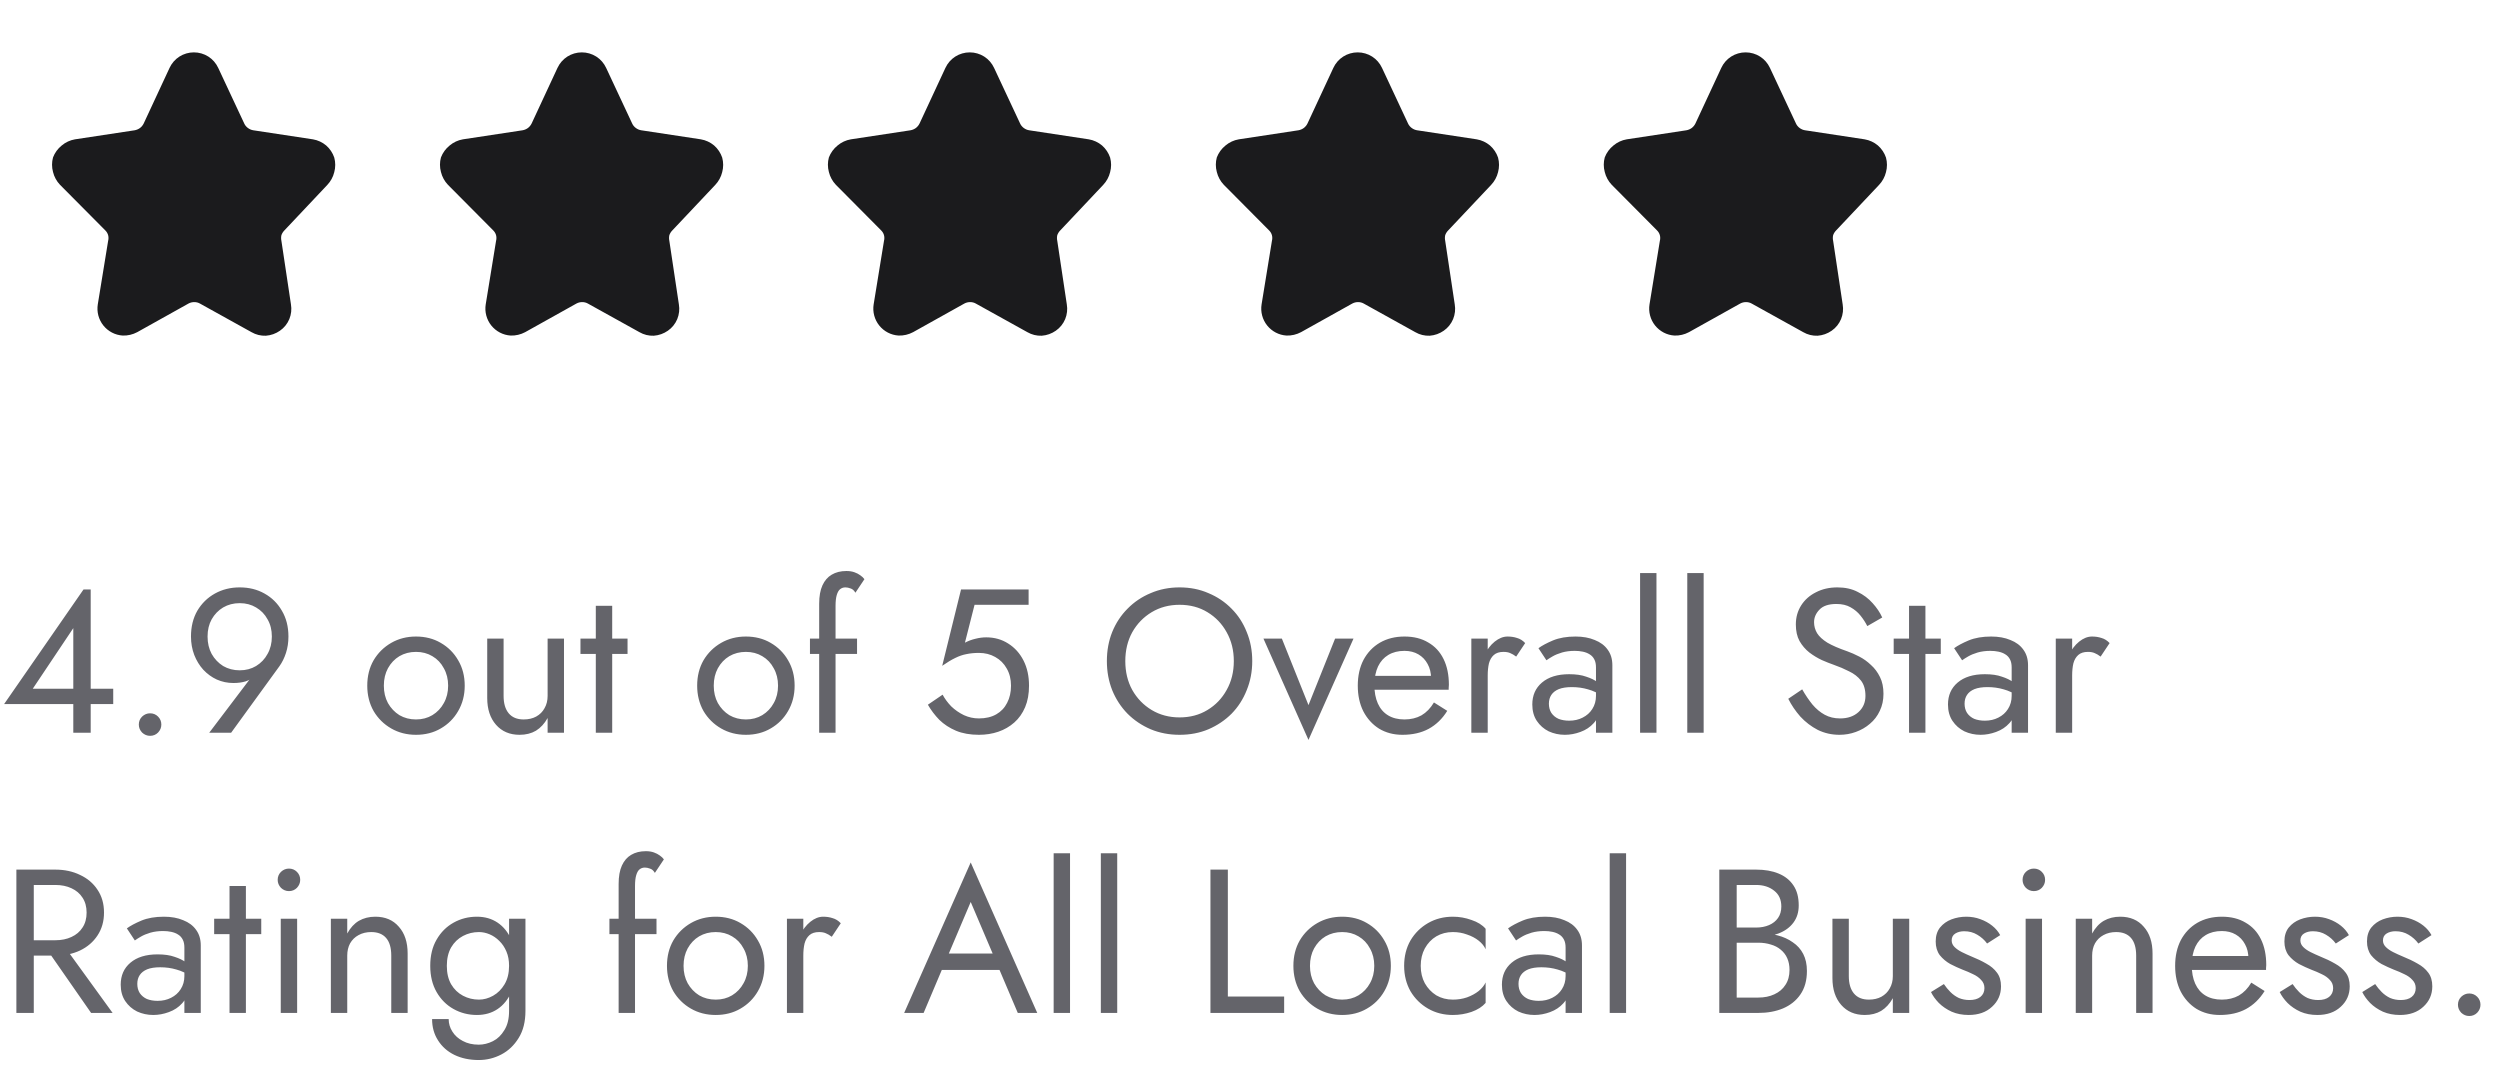 <svg width="232" height="100" viewBox="0 0 232 100" fill="none" xmlns="http://www.w3.org/2000/svg">
<g clip-path="url(#clip0_1_42)">
<path d="M26.385 21.39C26.264 21.514 26.172 21.662 26.115 21.825C26.077 21.998 26.077 22.177 26.115 22.35L27 28.245C27.079 28.705 27.027 29.178 26.85 29.61C26.67 30.046 26.368 30.422 25.98 30.69C25.595 30.96 25.144 31.121 24.675 31.155C24.208 31.174 23.745 31.06 23.34 30.825L18.555 28.17C18.395 28.08 18.214 28.033 18.03 28.035C17.841 28.033 17.656 28.08 17.49 28.17L12.735 30.825C12.321 31.047 11.855 31.156 11.385 31.14C11.037 31.117 10.698 31.022 10.389 30.861C10.08 30.699 9.808 30.475 9.591 30.203C9.373 29.93 9.215 29.615 9.126 29.278C9.037 28.941 9.02 28.589 9.075 28.245L10.035 22.35C10.08 22.178 10.08 21.997 10.035 21.825C9.989 21.66 9.901 21.511 9.78 21.39L5.565 17.145C5.25 16.813 5.028 16.404 4.92 15.96C4.8 15.518 4.8 15.052 4.92 14.61C5.086 14.174 5.366 13.791 5.73 13.5C6.082 13.204 6.506 13.007 6.96 12.93L12.495 12.09C12.674 12.058 12.843 11.986 12.99 11.88C13.136 11.769 13.254 11.625 13.335 11.46L15.735 6.3C15.934 5.87 16.251 5.506 16.65 5.25C17.051 4.995 17.517 4.86 17.992 4.86C18.468 4.86 18.934 4.995 19.335 5.25C19.734 5.506 20.051 5.87 20.25 6.3L22.665 11.46C22.741 11.628 22.86 11.773 23.01 11.88C23.156 11.989 23.325 12.061 23.505 12.09L29.04 12.93C29.494 13.007 29.918 13.204 30.27 13.5C30.614 13.803 30.873 14.191 31.02 14.625C31.14 15.067 31.14 15.533 31.02 15.975C30.912 16.419 30.69 16.828 30.375 17.16L26.385 21.39Z" fill="#1B1B1D"/>
</g>
<g clip-path="url(#clip1_1_42)">
<path d="M62.385 21.39C62.264 21.514 62.172 21.662 62.115 21.825C62.077 21.998 62.077 22.177 62.115 22.35L63 28.245C63.079 28.705 63.027 29.178 62.85 29.61C62.67 30.046 62.368 30.422 61.98 30.69C61.595 30.96 61.144 31.121 60.675 31.155C60.208 31.174 59.745 31.06 59.34 30.825L54.555 28.17C54.395 28.08 54.214 28.033 54.03 28.035C53.841 28.033 53.656 28.08 53.49 28.17L48.735 30.825C48.321 31.047 47.855 31.156 47.385 31.14C47.037 31.117 46.698 31.022 46.389 30.861C46.08 30.699 45.808 30.475 45.59 30.203C45.373 29.93 45.215 29.615 45.126 29.278C45.037 28.941 45.02 28.589 45.075 28.245L46.035 22.35C46.08 22.178 46.08 21.997 46.035 21.825C45.989 21.66 45.901 21.511 45.78 21.39L41.565 17.145C41.25 16.813 41.028 16.404 40.92 15.96C40.8 15.518 40.8 15.052 40.92 14.61C41.086 14.174 41.366 13.791 41.73 13.5C42.082 13.204 42.507 13.007 42.96 12.93L48.495 12.09C48.674 12.058 48.843 11.986 48.99 11.88C49.136 11.769 49.254 11.625 49.335 11.46L51.735 6.3C51.934 5.87 52.251 5.506 52.65 5.25C53.051 4.995 53.517 4.86 53.992 4.86C54.468 4.86 54.934 4.995 55.335 5.25C55.734 5.506 56.051 5.87 56.25 6.3L58.665 11.46C58.741 11.628 58.86 11.773 59.01 11.88C59.156 11.989 59.325 12.061 59.505 12.09L65.04 12.93C65.493 13.007 65.918 13.204 66.27 13.5C66.615 13.803 66.873 14.191 67.02 14.625C67.14 15.067 67.14 15.533 67.02 15.975C66.912 16.419 66.69 16.828 66.375 17.16L62.385 21.39Z" fill="#1B1B1D"/>
</g>
<g clip-path="url(#clip2_1_42)">
<path d="M98.385 21.39C98.264 21.514 98.172 21.662 98.115 21.825C98.077 21.998 98.077 22.177 98.115 22.35L99 28.245C99.079 28.705 99.027 29.178 98.85 29.61C98.67 30.046 98.368 30.422 97.98 30.69C97.595 30.96 97.144 31.121 96.675 31.155C96.208 31.174 95.745 31.06 95.34 30.825L90.555 28.17C90.395 28.08 90.214 28.033 90.03 28.035C89.841 28.033 89.656 28.08 89.49 28.17L84.735 30.825C84.321 31.047 83.855 31.156 83.385 31.14C83.037 31.117 82.698 31.022 82.389 30.861C82.08 30.699 81.808 30.475 81.591 30.203C81.373 29.93 81.215 29.615 81.126 29.278C81.037 28.941 81.02 28.589 81.075 28.245L82.035 22.35C82.08 22.178 82.08 21.997 82.035 21.825C81.989 21.66 81.901 21.511 81.78 21.39L77.565 17.145C77.25 16.813 77.028 16.404 76.92 15.96C76.8 15.518 76.8 15.052 76.92 14.61C77.086 14.174 77.366 13.791 77.73 13.5C78.082 13.204 78.507 13.007 78.96 12.93L84.495 12.09C84.674 12.058 84.843 11.986 84.99 11.88C85.136 11.769 85.254 11.625 85.335 11.46L87.735 6.3C87.934 5.87 88.251 5.506 88.65 5.25C89.051 4.995 89.517 4.86 89.993 4.86C90.468 4.86 90.934 4.995 91.335 5.25C91.734 5.506 92.051 5.87 92.25 6.3L94.665 11.46C94.741 11.628 94.86 11.773 95.01 11.88C95.156 11.989 95.325 12.061 95.505 12.09L101.04 12.93C101.493 13.007 101.918 13.204 102.27 13.5C102.614 13.803 102.873 14.191 103.02 14.625C103.14 15.067 103.14 15.533 103.02 15.975C102.912 16.419 102.69 16.828 102.375 17.16L98.385 21.39Z" fill="#1B1B1D"/>
</g>
<g clip-path="url(#clip3_1_42)">
<path d="M134.385 21.39C134.264 21.514 134.172 21.662 134.115 21.825C134.077 21.998 134.077 22.177 134.115 22.35L135 28.245C135.079 28.705 135.027 29.178 134.85 29.61C134.67 30.046 134.368 30.422 133.98 30.69C133.595 30.96 133.144 31.121 132.675 31.155C132.208 31.174 131.745 31.06 131.34 30.825L126.555 28.17C126.395 28.08 126.214 28.033 126.03 28.035C125.841 28.033 125.656 28.08 125.49 28.17L120.735 30.825C120.321 31.047 119.855 31.156 119.385 31.14C119.037 31.117 118.698 31.022 118.389 30.861C118.08 30.699 117.808 30.475 117.591 30.203C117.373 29.93 117.215 29.615 117.126 29.278C117.037 28.941 117.02 28.589 117.075 28.245L118.035 22.35C118.08 22.178 118.08 21.997 118.035 21.825C117.989 21.66 117.901 21.511 117.78 21.39L113.565 17.145C113.25 16.813 113.028 16.404 112.92 15.96C112.8 15.518 112.8 15.052 112.92 14.61C113.086 14.174 113.366 13.791 113.73 13.5C114.082 13.204 114.507 13.007 114.96 12.93L120.495 12.09C120.674 12.058 120.843 11.986 120.99 11.88C121.136 11.769 121.254 11.625 121.335 11.46L123.735 6.3C123.934 5.87 124.251 5.506 124.65 5.25C125.051 4.995 125.517 4.86 125.992 4.86C126.468 4.86 126.934 4.995 127.335 5.25C127.734 5.506 128.051 5.87 128.25 6.3L130.665 11.46C130.741 11.628 130.86 11.773 131.01 11.88C131.156 11.989 131.325 12.061 131.505 12.09L137.04 12.93C137.493 13.007 137.918 13.204 138.27 13.5C138.614 13.803 138.873 14.191 139.02 14.625C139.14 15.067 139.14 15.533 139.02 15.975C138.912 16.419 138.69 16.828 138.375 17.16L134.385 21.39Z" fill="#1B1B1D"/>
</g>
<g clip-path="url(#clip4_1_42)">
<path d="M170.385 21.39C170.264 21.514 170.172 21.662 170.115 21.825C170.077 21.998 170.077 22.177 170.115 22.35L171 28.245C171.079 28.705 171.027 29.178 170.85 29.61C170.67 30.046 170.368 30.422 169.98 30.69C169.595 30.96 169.144 31.121 168.675 31.155C168.208 31.174 167.745 31.06 167.34 30.825L162.555 28.17C162.395 28.08 162.214 28.033 162.03 28.035C161.841 28.033 161.656 28.08 161.49 28.17L156.735 30.825C156.321 31.047 155.855 31.156 155.385 31.14C155.037 31.117 154.698 31.022 154.389 30.861C154.08 30.699 153.808 30.475 153.591 30.203C153.373 29.93 153.215 29.615 153.126 29.278C153.037 28.941 153.02 28.589 153.075 28.245L154.035 22.35C154.08 22.178 154.08 21.997 154.035 21.825C153.989 21.66 153.901 21.511 153.78 21.39L149.565 17.145C149.25 16.813 149.028 16.404 148.92 15.96C148.8 15.518 148.8 15.052 148.92 14.61C149.086 14.174 149.366 13.791 149.73 13.5C150.082 13.204 150.507 13.007 150.96 12.93L156.495 12.09C156.674 12.058 156.843 11.986 156.99 11.88C157.136 11.769 157.254 11.625 157.335 11.46L159.735 6.3C159.934 5.87 160.251 5.506 160.65 5.25C161.051 4.995 161.517 4.86 161.992 4.86C162.468 4.86 162.934 4.995 163.335 5.25C163.734 5.506 164.051 5.87 164.25 6.3L166.665 11.46C166.741 11.628 166.86 11.773 167.01 11.88C167.156 11.989 167.325 12.061 167.505 12.09L173.04 12.93C173.493 13.007 173.918 13.204 174.27 13.5C174.614 13.803 174.873 14.191 175.02 14.625C175.14 15.067 175.14 15.533 175.02 15.975C174.912 16.419 174.69 16.828 174.375 17.16L170.385 21.39Z" fill="#1B1B1D"/>
</g>
<path d="M0.38 65.34H10.507V63.915H7.79H7.467H3.04L6.802 58.291V64.447V64.656V68H8.417V54.7H7.752L0.38 65.34ZM12.882 67.24C12.882 67.519 12.983 67.766 13.186 67.981C13.402 68.184 13.649 68.285 13.927 68.285C14.219 68.285 14.466 68.184 14.668 67.981C14.871 67.766 14.972 67.519 14.972 67.24C14.972 66.949 14.871 66.702 14.668 66.499C14.466 66.296 14.219 66.195 13.927 66.195C13.649 66.195 13.402 66.296 13.186 66.499C12.983 66.702 12.882 66.949 12.882 67.24ZM25.228 59.07C25.228 59.678 25.095 60.216 24.829 60.685C24.576 61.154 24.221 61.527 23.765 61.806C23.322 62.072 22.815 62.205 22.245 62.205C21.675 62.205 21.162 62.072 20.706 61.806C20.263 61.527 19.908 61.154 19.642 60.685C19.389 60.216 19.262 59.678 19.262 59.07C19.262 58.462 19.389 57.93 19.642 57.474C19.908 57.005 20.263 56.638 20.706 56.372C21.162 56.106 21.675 55.973 22.245 55.973C22.815 55.973 23.322 56.106 23.765 56.372C24.221 56.638 24.576 57.005 24.829 57.474C25.095 57.93 25.228 58.462 25.228 59.07ZM21.447 68L25.931 61.825C26.185 61.47 26.387 61.059 26.539 60.59C26.691 60.121 26.767 59.615 26.767 59.07C26.767 58.158 26.565 57.36 26.159 56.676C25.767 55.992 25.228 55.46 24.544 55.08C23.873 54.7 23.107 54.51 22.245 54.51C21.397 54.51 20.63 54.7 19.946 55.08C19.262 55.46 18.718 55.992 18.312 56.676C17.92 57.36 17.723 58.158 17.723 59.07C17.723 59.678 17.825 60.248 18.027 60.78C18.23 61.299 18.509 61.755 18.863 62.148C19.231 62.541 19.649 62.845 20.117 63.06C20.599 63.275 21.112 63.383 21.656 63.383C22.087 63.383 22.467 63.332 22.796 63.231C23.138 63.13 23.436 62.921 23.689 62.604L23.575 62.509L19.414 68H21.447ZM34.082 63.63C34.082 64.504 34.278 65.289 34.671 65.986C35.076 66.67 35.621 67.208 36.305 67.601C36.989 67.994 37.755 68.19 38.604 68.19C39.465 68.19 40.232 67.994 40.903 67.601C41.587 67.208 42.125 66.67 42.518 65.986C42.923 65.289 43.126 64.504 43.126 63.63C43.126 62.743 42.923 61.958 42.518 61.274C42.125 60.59 41.587 60.052 40.903 59.659C40.232 59.266 39.465 59.07 38.604 59.07C37.755 59.07 36.989 59.266 36.305 59.659C35.621 60.052 35.076 60.59 34.671 61.274C34.278 61.958 34.082 62.743 34.082 63.63ZM35.621 63.63C35.621 63.022 35.748 62.484 36.001 62.015C36.267 61.534 36.622 61.16 37.065 60.894C37.521 60.628 38.034 60.495 38.604 60.495C39.174 60.495 39.681 60.628 40.124 60.894C40.58 61.16 40.935 61.534 41.188 62.015C41.454 62.484 41.587 63.022 41.587 63.63C41.587 64.238 41.454 64.776 41.188 65.245C40.935 65.714 40.58 66.087 40.124 66.366C39.681 66.632 39.174 66.765 38.604 66.765C38.034 66.765 37.521 66.632 37.065 66.366C36.622 66.087 36.267 65.714 36.001 65.245C35.748 64.776 35.621 64.238 35.621 63.63ZM46.734 64.58V59.26H45.214V64.77C45.214 65.809 45.486 66.638 46.031 67.259C46.576 67.88 47.304 68.19 48.216 68.19C48.799 68.19 49.305 68.063 49.736 67.81C50.167 67.544 50.528 67.151 50.819 66.632V68H52.339V59.26H50.819V64.58C50.819 65.011 50.724 65.391 50.534 65.72C50.357 66.049 50.097 66.309 49.755 66.499C49.426 66.676 49.039 66.765 48.596 66.765C47.988 66.765 47.526 66.575 47.209 66.195C46.892 65.815 46.734 65.277 46.734 64.58ZM53.867 59.26V60.685H58.236V59.26H53.867ZM55.291 56.22V68H56.812V56.22H55.291ZM64.697 63.63C64.697 64.504 64.894 65.289 65.286 65.986C65.692 66.67 66.236 67.208 66.92 67.601C67.604 67.994 68.371 68.19 69.219 68.19C70.081 68.19 70.847 67.994 71.518 67.601C72.202 67.208 72.74 66.67 73.133 65.986C73.538 65.289 73.741 64.504 73.741 63.63C73.741 62.743 73.538 61.958 73.133 61.274C72.74 60.59 72.202 60.052 71.518 59.659C70.847 59.266 70.081 59.07 69.219 59.07C68.371 59.07 67.604 59.266 66.92 59.659C66.236 60.052 65.692 60.59 65.286 61.274C64.894 61.958 64.697 62.743 64.697 63.63ZM66.236 63.63C66.236 63.022 66.363 62.484 66.616 62.015C66.882 61.534 67.237 61.16 67.68 60.894C68.136 60.628 68.649 60.495 69.219 60.495C69.789 60.495 70.296 60.628 70.739 60.894C71.195 61.16 71.55 61.534 71.803 62.015C72.069 62.484 72.202 63.022 72.202 63.63C72.202 64.238 72.069 64.776 71.803 65.245C71.55 65.714 71.195 66.087 70.739 66.366C70.296 66.632 69.789 66.765 69.219 66.765C68.649 66.765 68.136 66.632 67.68 66.366C67.237 66.087 66.882 65.714 66.616 65.245C66.363 64.776 66.236 64.238 66.236 63.63ZM75.164 59.26V60.685H79.534V59.26H75.164ZM79.382 55.004L80.218 53.75C80.13 53.623 80.003 53.503 79.838 53.389C79.686 53.275 79.503 53.18 79.287 53.104C79.072 53.028 78.825 52.99 78.546 52.99C78.014 52.99 77.558 53.104 77.178 53.332C76.811 53.547 76.526 53.877 76.323 54.32C76.121 54.763 76.019 55.333 76.019 56.03V68H77.539V56.22C77.539 55.802 77.577 55.466 77.653 55.213C77.729 54.96 77.831 54.782 77.957 54.681C78.097 54.567 78.261 54.51 78.451 54.51C78.603 54.51 78.762 54.542 78.926 54.605C79.104 54.656 79.256 54.789 79.382 55.004ZM95.493 63.63C95.493 62.743 95.322 61.964 94.98 61.293C94.638 60.622 94.163 60.096 93.555 59.716C92.96 59.336 92.282 59.146 91.522 59.146C91.193 59.146 90.857 59.19 90.515 59.279C90.186 59.355 89.863 59.475 89.546 59.64L90.439 56.125H95.455V54.7H89.185L87.437 61.787C87.893 61.47 88.292 61.23 88.634 61.065C88.989 60.888 89.337 60.767 89.679 60.704C90.034 60.628 90.42 60.59 90.838 60.59C91.408 60.59 91.915 60.717 92.358 60.97C92.814 61.223 93.169 61.578 93.422 62.034C93.688 62.49 93.821 63.022 93.821 63.63C93.821 64.238 93.701 64.77 93.46 65.226C93.232 65.682 92.896 66.037 92.453 66.29C92.01 66.543 91.471 66.67 90.838 66.67C90.357 66.67 89.894 66.569 89.451 66.366C89.008 66.151 88.615 65.878 88.273 65.549C87.944 65.207 87.678 64.846 87.475 64.466L86.107 65.397C86.398 65.904 86.753 66.372 87.171 66.803C87.602 67.221 88.115 67.557 88.71 67.81C89.318 68.063 90.027 68.19 90.838 68.19C91.484 68.19 92.086 68.095 92.643 67.905C93.2 67.715 93.694 67.43 94.125 67.05C94.556 66.67 94.891 66.195 95.132 65.625C95.373 65.055 95.493 64.39 95.493 63.63ZM104.428 61.35C104.428 60.349 104.643 59.456 105.074 58.671C105.517 57.886 106.119 57.265 106.879 56.809C107.639 56.353 108.5 56.125 109.463 56.125C110.438 56.125 111.3 56.353 112.047 56.809C112.807 57.265 113.402 57.886 113.833 58.671C114.276 59.456 114.498 60.349 114.498 61.35C114.498 62.351 114.276 63.244 113.833 64.029C113.402 64.814 112.807 65.435 112.047 65.891C111.3 66.347 110.438 66.575 109.463 66.575C108.5 66.575 107.639 66.347 106.879 65.891C106.119 65.435 105.517 64.814 105.074 64.029C104.643 63.244 104.428 62.351 104.428 61.35ZM102.718 61.35C102.718 62.313 102.883 63.212 103.212 64.048C103.554 64.884 104.029 65.612 104.637 66.233C105.245 66.841 105.961 67.322 106.784 67.677C107.607 68.019 108.5 68.19 109.463 68.19C110.438 68.19 111.331 68.019 112.142 67.677C112.965 67.322 113.681 66.841 114.289 66.233C114.897 65.612 115.366 64.884 115.695 64.048C116.037 63.212 116.208 62.313 116.208 61.35C116.208 60.375 116.037 59.475 115.695 58.652C115.366 57.816 114.897 57.094 114.289 56.486C113.681 55.865 112.965 55.384 112.142 55.042C111.331 54.687 110.438 54.51 109.463 54.51C108.5 54.51 107.607 54.687 106.784 55.042C105.961 55.384 105.245 55.865 104.637 56.486C104.029 57.094 103.554 57.816 103.212 58.652C102.883 59.475 102.718 60.375 102.718 61.35ZM117.247 59.26L121.427 68.665L125.607 59.26H123.897L121.427 65.435L118.957 59.26H117.247ZM130.144 68.19C131.081 68.19 131.892 68.006 132.576 67.639C133.273 67.259 133.849 66.702 134.305 65.967L133.07 65.188C132.753 65.72 132.367 66.119 131.911 66.385C131.455 66.638 130.929 66.765 130.334 66.765C129.739 66.765 129.232 66.638 128.814 66.385C128.396 66.132 128.079 65.764 127.864 65.283C127.649 64.802 127.541 64.219 127.541 63.535C127.554 62.864 127.668 62.3 127.883 61.844C128.111 61.375 128.428 61.021 128.833 60.78C129.251 60.527 129.751 60.4 130.334 60.4C130.828 60.4 131.259 60.508 131.626 60.723C131.993 60.938 132.278 61.236 132.481 61.616C132.696 61.996 132.804 62.446 132.804 62.965C132.804 63.054 132.785 63.168 132.747 63.307C132.709 63.434 132.671 63.529 132.633 63.592L133.241 62.718H126.971V64.01H134.438C134.438 63.985 134.438 63.928 134.438 63.839C134.451 63.738 134.457 63.643 134.457 63.554C134.457 62.629 134.292 61.831 133.963 61.16C133.634 60.489 133.159 59.976 132.538 59.621C131.93 59.254 131.195 59.07 130.334 59.07C129.473 59.07 128.713 59.26 128.054 59.64C127.408 60.02 126.901 60.552 126.534 61.236C126.179 61.92 126.002 62.718 126.002 63.63C126.002 64.529 126.173 65.321 126.515 66.005C126.87 66.689 127.357 67.227 127.978 67.62C128.611 68 129.333 68.19 130.144 68.19ZM138.06 59.26H136.54V68H138.06V59.26ZM140.701 60.932L141.537 59.678C141.309 59.437 141.056 59.279 140.777 59.203C140.511 59.114 140.22 59.07 139.903 59.07C139.498 59.07 139.099 59.228 138.706 59.545C138.314 59.862 137.991 60.292 137.737 60.837C137.497 61.369 137.376 61.983 137.376 62.68H138.06C138.06 62.262 138.098 61.888 138.174 61.559C138.263 61.23 138.415 60.97 138.63 60.78C138.846 60.59 139.143 60.495 139.523 60.495C139.777 60.495 139.986 60.533 140.15 60.609C140.315 60.672 140.499 60.78 140.701 60.932ZM143.737 65.302C143.737 64.985 143.813 64.713 143.965 64.485C144.117 64.257 144.345 64.08 144.649 63.953C144.966 63.826 145.371 63.763 145.865 63.763C146.397 63.763 146.897 63.833 147.366 63.972C147.835 64.099 148.291 64.314 148.734 64.618V63.725C148.645 63.611 148.474 63.465 148.221 63.288C147.968 63.098 147.626 62.933 147.195 62.794C146.777 62.642 146.251 62.566 145.618 62.566C144.541 62.566 143.699 62.826 143.091 63.345C142.496 63.852 142.198 64.529 142.198 65.378C142.198 65.973 142.337 66.48 142.616 66.898C142.895 67.316 143.262 67.639 143.718 67.867C144.187 68.082 144.687 68.19 145.219 68.19C145.7 68.19 146.182 68.101 146.663 67.924C147.157 67.747 147.569 67.474 147.898 67.107C148.24 66.74 148.411 66.277 148.411 65.72L148.107 64.58C148.107 65.036 147.993 65.441 147.765 65.796C147.55 66.138 147.252 66.404 146.872 66.594C146.505 66.784 146.087 66.879 145.618 66.879C145.251 66.879 144.921 66.822 144.63 66.708C144.351 66.581 144.13 66.398 143.965 66.157C143.813 65.916 143.737 65.631 143.737 65.302ZM143.509 61.274C143.648 61.173 143.838 61.052 144.079 60.913C144.32 60.774 144.611 60.653 144.953 60.552C145.308 60.451 145.7 60.4 146.131 60.4C146.397 60.4 146.65 60.425 146.891 60.476C147.132 60.527 147.341 60.609 147.518 60.723C147.708 60.837 147.854 60.995 147.955 61.198C148.056 61.388 148.107 61.635 148.107 61.939V68H149.627V61.73C149.627 61.16 149.481 60.679 149.19 60.286C148.911 59.893 148.512 59.596 147.993 59.393C147.486 59.178 146.891 59.07 146.207 59.07C145.396 59.07 144.7 59.19 144.117 59.431C143.547 59.672 143.097 59.912 142.768 60.153L143.509 61.274ZM152.2 53.18V68H153.72V53.18H152.2ZM156.579 53.18V68H158.099V53.18H156.579ZM167.243 63.972L165.951 64.846C166.243 65.429 166.616 65.98 167.072 66.499C167.541 67.006 168.079 67.417 168.687 67.734C169.308 68.038 169.979 68.19 170.701 68.19C171.233 68.19 171.74 68.101 172.221 67.924C172.715 67.747 173.152 67.493 173.532 67.164C173.925 66.835 174.229 66.436 174.444 65.967C174.672 65.498 174.786 64.973 174.786 64.39C174.786 63.782 174.679 63.263 174.463 62.832C174.248 62.389 173.969 62.015 173.627 61.711C173.298 61.394 172.937 61.135 172.544 60.932C172.152 60.729 171.778 60.565 171.423 60.438C170.651 60.172 170.036 59.906 169.58 59.64C169.137 59.361 168.82 59.07 168.63 58.766C168.44 58.449 168.345 58.107 168.345 57.74C168.345 57.309 168.51 56.923 168.839 56.581C169.169 56.226 169.694 56.049 170.416 56.049C170.936 56.049 171.373 56.15 171.727 56.353C172.095 56.556 172.405 56.815 172.658 57.132C172.912 57.449 173.121 57.772 173.285 58.101L174.672 57.303C174.457 56.834 174.159 56.391 173.779 55.973C173.399 55.542 172.937 55.194 172.392 54.928C171.86 54.649 171.233 54.51 170.511 54.51C169.764 54.51 169.099 54.662 168.516 54.966C167.934 55.257 167.478 55.663 167.148 56.182C166.819 56.701 166.654 57.29 166.654 57.949C166.654 58.557 166.768 59.07 166.996 59.488C167.237 59.906 167.541 60.261 167.908 60.552C168.276 60.831 168.662 61.065 169.067 61.255C169.473 61.432 169.84 61.578 170.169 61.692C170.676 61.869 171.151 62.072 171.594 62.3C172.05 62.515 172.418 62.8 172.696 63.155C172.975 63.51 173.114 63.985 173.114 64.58C173.114 65.188 172.899 65.688 172.468 66.081C172.038 66.474 171.468 66.67 170.758 66.67C170.226 66.67 169.751 66.556 169.333 66.328C168.915 66.1 168.535 65.783 168.193 65.378C167.864 64.973 167.547 64.504 167.243 63.972ZM175.734 59.26V60.685H180.104V59.26H175.734ZM177.159 56.22V68H178.679V56.22H177.159ZM182.312 65.302C182.312 64.985 182.388 64.713 182.54 64.485C182.692 64.257 182.92 64.08 183.224 63.953C183.541 63.826 183.946 63.763 184.44 63.763C184.972 63.763 185.472 63.833 185.941 63.972C186.41 64.099 186.866 64.314 187.309 64.618V63.725C187.22 63.611 187.049 63.465 186.796 63.288C186.543 63.098 186.201 62.933 185.77 62.794C185.352 62.642 184.826 62.566 184.193 62.566C183.116 62.566 182.274 62.826 181.666 63.345C181.071 63.852 180.773 64.529 180.773 65.378C180.773 65.973 180.912 66.48 181.191 66.898C181.47 67.316 181.837 67.639 182.293 67.867C182.762 68.082 183.262 68.19 183.794 68.19C184.275 68.19 184.757 68.101 185.238 67.924C185.732 67.747 186.144 67.474 186.473 67.107C186.815 66.74 186.986 66.277 186.986 65.72L186.682 64.58C186.682 65.036 186.568 65.441 186.34 65.796C186.125 66.138 185.827 66.404 185.447 66.594C185.08 66.784 184.662 66.879 184.193 66.879C183.826 66.879 183.496 66.822 183.205 66.708C182.926 66.581 182.705 66.398 182.54 66.157C182.388 65.916 182.312 65.631 182.312 65.302ZM182.084 61.274C182.223 61.173 182.413 61.052 182.654 60.913C182.895 60.774 183.186 60.653 183.528 60.552C183.883 60.451 184.275 60.4 184.706 60.4C184.972 60.4 185.225 60.425 185.466 60.476C185.707 60.527 185.916 60.609 186.093 60.723C186.283 60.837 186.429 60.995 186.53 61.198C186.631 61.388 186.682 61.635 186.682 61.939V68H188.202V61.73C188.202 61.16 188.056 60.679 187.765 60.286C187.486 59.893 187.087 59.596 186.568 59.393C186.061 59.178 185.466 59.07 184.782 59.07C183.971 59.07 183.275 59.19 182.692 59.431C182.122 59.672 181.672 59.912 181.343 60.153L182.084 61.274ZM192.296 59.26H190.776V68H192.296V59.26ZM194.937 60.932L195.773 59.678C195.545 59.437 195.291 59.279 195.013 59.203C194.747 59.114 194.455 59.07 194.139 59.07C193.733 59.07 193.334 59.228 192.942 59.545C192.549 59.862 192.226 60.292 191.973 60.837C191.732 61.369 191.612 61.983 191.612 62.68H192.296C192.296 62.262 192.334 61.888 192.41 61.559C192.498 61.23 192.65 60.97 192.866 60.78C193.081 60.59 193.379 60.495 193.759 60.495C194.012 60.495 194.221 60.533 194.386 60.609C194.55 60.672 194.734 60.78 194.937 60.932ZM3.895 87.445L8.455 94H10.45L5.7 87.445H3.895ZM1.52 80.7V94H3.135V80.7H1.52ZM2.413 82.125H5.13C5.7 82.125 6.2 82.226 6.631 82.429C7.074 82.632 7.416 82.923 7.657 83.303C7.91 83.683 8.037 84.145 8.037 84.69C8.037 85.235 7.91 85.697 7.657 86.077C7.416 86.457 7.074 86.748 6.631 86.951C6.2 87.154 5.7 87.255 5.13 87.255H2.413V88.68H5.13C5.991 88.68 6.758 88.522 7.429 88.205C8.113 87.876 8.651 87.413 9.044 86.818C9.449 86.21 9.652 85.501 9.652 84.69C9.652 83.867 9.449 83.157 9.044 82.562C8.651 81.967 8.113 81.511 7.429 81.194C6.758 80.865 5.991 80.7 5.13 80.7H2.413V82.125ZM12.741 91.302C12.741 90.985 12.817 90.713 12.969 90.485C13.121 90.257 13.349 90.08 13.653 89.953C13.97 89.826 14.375 89.763 14.869 89.763C15.401 89.763 15.901 89.833 16.37 89.972C16.838 90.099 17.294 90.314 17.738 90.618V89.725C17.649 89.611 17.478 89.465 17.225 89.288C16.971 89.098 16.63 88.933 16.199 88.794C15.781 88.642 15.255 88.566 14.622 88.566C13.545 88.566 12.703 88.826 12.095 89.345C11.499 89.852 11.202 90.529 11.202 91.378C11.202 91.973 11.341 92.48 11.62 92.898C11.899 93.316 12.266 93.639 12.722 93.867C13.191 94.082 13.691 94.19 14.223 94.19C14.704 94.19 15.185 94.101 15.667 93.924C16.161 93.747 16.573 93.474 16.902 93.107C17.244 92.74 17.415 92.277 17.415 91.72L17.111 90.58C17.111 91.036 16.997 91.441 16.769 91.796C16.553 92.138 16.256 92.404 15.876 92.594C15.508 92.784 15.091 92.879 14.622 92.879C14.255 92.879 13.925 92.822 13.634 92.708C13.355 92.581 13.133 92.398 12.969 92.157C12.817 91.916 12.741 91.631 12.741 91.302ZM12.513 87.274C12.652 87.173 12.842 87.052 13.083 86.913C13.323 86.774 13.615 86.653 13.957 86.552C14.312 86.451 14.704 86.4 15.135 86.4C15.401 86.4 15.654 86.425 15.895 86.476C16.136 86.527 16.345 86.609 16.522 86.723C16.712 86.837 16.858 86.995 16.959 87.198C17.06 87.388 17.111 87.635 17.111 87.939V94H18.631V87.73C18.631 87.16 18.485 86.679 18.194 86.286C17.915 85.893 17.516 85.596 16.997 85.393C16.49 85.178 15.895 85.07 15.211 85.07C14.4 85.07 13.704 85.19 13.121 85.431C12.551 85.672 12.101 85.912 11.772 86.153L12.513 87.274ZM19.874 85.26V86.685H24.244V85.26H19.874ZM21.299 82.22V94H22.819V82.22H21.299ZM25.769 81.65C25.769 81.929 25.87 82.176 26.073 82.391C26.288 82.594 26.535 82.695 26.814 82.695C27.105 82.695 27.352 82.594 27.555 82.391C27.757 82.176 27.859 81.929 27.859 81.65C27.859 81.359 27.757 81.112 27.555 80.909C27.352 80.706 27.105 80.605 26.814 80.605C26.535 80.605 26.288 80.706 26.073 80.909C25.87 81.112 25.769 81.359 25.769 81.65ZM26.054 85.26V94H27.574V85.26H26.054ZM36.309 88.68V94H37.829V88.49C37.829 87.439 37.557 86.609 37.012 86.001C36.48 85.38 35.752 85.07 34.827 85.07C34.257 85.07 33.751 85.197 33.307 85.45C32.877 85.703 32.516 86.096 32.224 86.628V85.26H30.704V94H32.224V88.68C32.224 88.249 32.313 87.869 32.49 87.54C32.68 87.211 32.94 86.957 33.269 86.78C33.611 86.59 34.004 86.495 34.447 86.495C35.055 86.495 35.518 86.679 35.834 87.046C36.151 87.413 36.309 87.958 36.309 88.68ZM40.098 94.57C40.098 95.317 40.281 95.976 40.649 96.546C41.016 97.129 41.523 97.578 42.169 97.895C42.827 98.212 43.581 98.37 44.43 98.37C45.164 98.37 45.861 98.199 46.52 97.857C47.178 97.515 47.717 97.002 48.135 96.318C48.553 95.647 48.762 94.811 48.762 93.81V85.26H47.242V93.81C47.242 94.545 47.096 95.14 46.805 95.596C46.526 96.065 46.171 96.407 45.741 96.622C45.31 96.837 44.873 96.945 44.43 96.945C43.86 96.945 43.366 96.831 42.948 96.603C42.53 96.388 42.207 96.096 41.979 95.729C41.751 95.374 41.637 94.988 41.637 94.57H40.098ZM39.927 89.63C39.927 90.567 40.123 91.378 40.516 92.062C40.908 92.746 41.434 93.272 42.093 93.639C42.751 94.006 43.473 94.19 44.259 94.19C44.993 94.19 45.633 94.006 46.178 93.639C46.722 93.272 47.147 92.746 47.451 92.062C47.767 91.378 47.926 90.567 47.926 89.63C47.926 88.68 47.767 87.869 47.451 87.198C47.147 86.514 46.722 85.988 46.178 85.621C45.633 85.254 44.993 85.07 44.259 85.07C43.473 85.07 42.751 85.254 42.093 85.621C41.434 85.988 40.908 86.514 40.516 87.198C40.123 87.869 39.927 88.68 39.927 89.63ZM41.466 89.63C41.466 88.959 41.599 88.389 41.865 87.92C42.143 87.451 42.511 87.097 42.967 86.856C43.423 86.615 43.917 86.495 44.449 86.495C44.778 86.495 45.107 86.565 45.437 86.704C45.766 86.843 46.064 87.046 46.33 87.312C46.608 87.578 46.83 87.907 46.995 88.3C47.159 88.68 47.242 89.123 47.242 89.63C47.242 90.301 47.102 90.871 46.824 91.34C46.545 91.809 46.19 92.163 45.76 92.404C45.329 92.645 44.892 92.765 44.449 92.765C43.917 92.765 43.423 92.645 42.967 92.404C42.511 92.163 42.143 91.809 41.865 91.34C41.599 90.871 41.466 90.301 41.466 89.63ZM56.554 85.26V86.685H60.924V85.26H56.554ZM60.772 81.004L61.608 79.75C61.519 79.623 61.393 79.503 61.228 79.389C61.076 79.275 60.892 79.18 60.677 79.104C60.462 79.028 60.215 78.99 59.936 78.99C59.404 78.99 58.948 79.104 58.568 79.332C58.201 79.547 57.916 79.877 57.713 80.32C57.51 80.763 57.409 81.333 57.409 82.03V94H58.929V82.22C58.929 81.802 58.967 81.466 59.043 81.213C59.119 80.96 59.22 80.782 59.347 80.681C59.486 80.567 59.651 80.51 59.841 80.51C59.993 80.51 60.151 80.542 60.316 80.605C60.493 80.656 60.645 80.789 60.772 81.004ZM61.895 89.63C61.895 90.504 62.092 91.289 62.484 91.986C62.89 92.67 63.434 93.208 64.118 93.601C64.802 93.994 65.569 94.19 66.418 94.19C67.279 94.19 68.045 93.994 68.716 93.601C69.4 93.208 69.939 92.67 70.332 91.986C70.737 91.289 70.939 90.504 70.939 89.63C70.939 88.743 70.737 87.958 70.332 87.274C69.939 86.59 69.4 86.052 68.716 85.659C68.045 85.266 67.279 85.07 66.418 85.07C65.569 85.07 64.802 85.266 64.118 85.659C63.434 86.052 62.89 86.59 62.484 87.274C62.092 87.958 61.895 88.743 61.895 89.63ZM63.434 89.63C63.434 89.022 63.561 88.484 63.815 88.015C64.081 87.534 64.435 87.16 64.879 86.894C65.335 86.628 65.847 86.495 66.418 86.495C66.987 86.495 67.494 86.628 67.938 86.894C68.394 87.16 68.748 87.534 69.001 88.015C69.267 88.484 69.4 89.022 69.4 89.63C69.4 90.238 69.267 90.776 69.001 91.245C68.748 91.714 68.394 92.087 67.938 92.366C67.494 92.632 66.987 92.765 66.418 92.765C65.847 92.765 65.335 92.632 64.879 92.366C64.435 92.087 64.081 91.714 63.815 91.245C63.561 90.776 63.434 90.238 63.434 89.63ZM74.547 85.26H73.028V94H74.547V85.26ZM77.189 86.932L78.025 85.678C77.796 85.437 77.543 85.279 77.264 85.203C76.999 85.114 76.707 85.07 76.391 85.07C75.985 85.07 75.586 85.228 75.194 85.545C74.801 85.862 74.478 86.292 74.225 86.837C73.984 87.369 73.864 87.983 73.864 88.68H74.547C74.547 88.262 74.585 87.888 74.662 87.559C74.75 87.23 74.902 86.97 75.118 86.78C75.333 86.59 75.63 86.495 76.01 86.495C76.264 86.495 76.473 86.533 76.638 86.609C76.802 86.672 76.986 86.78 77.189 86.932ZM86.605 90.01H93.635L93.064 88.49H87.174L86.605 90.01ZM90.082 83.702L92.362 89.06L92.513 89.44L94.451 94H96.257L90.082 80.035L83.906 94H85.712L87.688 89.326L87.84 88.984L90.082 83.702ZM97.779 79.18V94H99.299V79.18H97.779ZM102.158 79.18V94H103.678V79.18H102.158ZM112.329 80.7V94H119.169V92.48H113.944V80.7H112.329ZM120.027 89.63C120.027 90.504 120.224 91.289 120.616 91.986C121.022 92.67 121.566 93.208 122.25 93.601C122.934 93.994 123.701 94.19 124.549 94.19C125.411 94.19 126.177 93.994 126.848 93.601C127.532 93.208 128.071 92.67 128.463 91.986C128.869 91.289 129.071 90.504 129.071 89.63C129.071 88.743 128.869 87.958 128.463 87.274C128.071 86.59 127.532 86.052 126.848 85.659C126.177 85.266 125.411 85.07 124.549 85.07C123.701 85.07 122.934 85.266 122.25 85.659C121.566 86.052 121.022 86.59 120.616 87.274C120.224 87.958 120.027 88.743 120.027 89.63ZM121.566 89.63C121.566 89.022 121.693 88.484 121.946 88.015C122.212 87.534 122.567 87.16 123.01 86.894C123.466 86.628 123.979 86.495 124.549 86.495C125.119 86.495 125.626 86.628 126.069 86.894C126.525 87.16 126.88 87.534 127.133 88.015C127.399 88.484 127.532 89.022 127.532 89.63C127.532 90.238 127.399 90.776 127.133 91.245C126.88 91.714 126.525 92.087 126.069 92.366C125.626 92.632 125.119 92.765 124.549 92.765C123.979 92.765 123.466 92.632 123.01 92.366C122.567 92.087 122.212 91.714 121.946 91.245C121.693 90.776 121.566 90.238 121.566 89.63ZM131.843 89.63C131.843 89.022 131.97 88.484 132.223 88.015C132.489 87.534 132.844 87.16 133.287 86.894C133.743 86.628 134.256 86.495 134.826 86.495C135.295 86.495 135.732 86.571 136.137 86.723C136.555 86.862 136.916 87.052 137.22 87.293C137.524 87.534 137.74 87.8 137.866 88.091V86.191C137.562 85.836 137.125 85.564 136.555 85.374C135.998 85.171 135.422 85.07 134.826 85.07C133.978 85.07 133.211 85.266 132.527 85.659C131.843 86.052 131.299 86.59 130.893 87.274C130.501 87.958 130.304 88.743 130.304 89.63C130.304 90.504 130.501 91.289 130.893 91.986C131.299 92.67 131.843 93.208 132.527 93.601C133.211 93.994 133.978 94.19 134.826 94.19C135.422 94.19 135.998 94.095 136.555 93.905C137.125 93.702 137.562 93.424 137.866 93.069V91.169C137.74 91.448 137.524 91.714 137.22 91.967C136.916 92.208 136.555 92.404 136.137 92.556C135.732 92.695 135.295 92.765 134.826 92.765C134.256 92.765 133.743 92.632 133.287 92.366C132.844 92.087 132.489 91.714 132.223 91.245C131.97 90.776 131.843 90.238 131.843 89.63ZM140.917 91.302C140.917 90.985 140.993 90.713 141.145 90.485C141.297 90.257 141.525 90.08 141.829 89.953C142.145 89.826 142.551 89.763 143.045 89.763C143.577 89.763 144.077 89.833 144.546 89.972C145.014 90.099 145.47 90.314 145.914 90.618V89.725C145.825 89.611 145.654 89.465 145.401 89.288C145.147 89.098 144.805 88.933 144.375 88.794C143.957 88.642 143.431 88.566 142.798 88.566C141.721 88.566 140.879 88.826 140.271 89.345C139.675 89.852 139.378 90.529 139.378 91.378C139.378 91.973 139.517 92.48 139.796 92.898C140.074 93.316 140.442 93.639 140.898 93.867C141.366 94.082 141.867 94.19 142.399 94.19C142.88 94.19 143.361 94.101 143.843 93.924C144.337 93.747 144.748 93.474 145.078 93.107C145.42 92.74 145.591 92.277 145.591 91.72L145.287 90.58C145.287 91.036 145.173 91.441 144.945 91.796C144.729 92.138 144.432 92.404 144.052 92.594C143.684 92.784 143.266 92.879 142.798 92.879C142.43 92.879 142.101 92.822 141.81 92.708C141.531 92.581 141.309 92.398 141.145 92.157C140.993 91.916 140.917 91.631 140.917 91.302ZM140.689 87.274C140.828 87.173 141.018 87.052 141.259 86.913C141.499 86.774 141.791 86.653 142.133 86.552C142.487 86.451 142.88 86.4 143.311 86.4C143.577 86.4 143.83 86.425 144.071 86.476C144.311 86.527 144.52 86.609 144.698 86.723C144.888 86.837 145.033 86.995 145.135 87.198C145.236 87.388 145.287 87.635 145.287 87.939V94H146.807V87.73C146.807 87.16 146.661 86.679 146.37 86.286C146.091 85.893 145.692 85.596 145.173 85.393C144.666 85.178 144.071 85.07 143.387 85.07C142.576 85.07 141.879 85.19 141.297 85.431C140.727 85.672 140.277 85.912 139.948 86.153L140.689 87.274ZM149.38 79.18V94H150.9V79.18H149.38ZM160.823 86.97H162.97C163.768 86.97 164.459 86.856 165.041 86.628C165.637 86.4 166.099 86.064 166.428 85.621C166.758 85.178 166.922 84.646 166.922 84.025C166.922 83.265 166.758 82.644 166.428 82.163C166.099 81.669 165.637 81.302 165.041 81.061C164.459 80.82 163.768 80.7 162.97 80.7H159.55V94H163.16C164.022 94 164.788 93.861 165.459 93.582C166.143 93.291 166.682 92.86 167.074 92.29C167.48 91.707 167.682 90.979 167.682 90.105C167.682 89.497 167.568 88.971 167.34 88.528C167.112 88.085 166.789 87.724 166.371 87.445C165.966 87.154 165.491 86.938 164.946 86.799C164.402 86.66 163.806 86.59 163.16 86.59H160.823V87.483H163.16C163.591 87.483 163.984 87.54 164.338 87.654C164.693 87.755 164.997 87.914 165.25 88.129C165.516 88.344 165.719 88.61 165.858 88.927C165.998 89.244 166.067 89.605 166.067 90.01C166.067 90.555 165.941 91.017 165.687 91.397C165.447 91.777 165.105 92.068 164.661 92.271C164.231 92.474 163.73 92.575 163.16 92.575H161.165V82.125H162.97C163.642 82.125 164.199 82.302 164.642 82.657C165.086 82.999 165.307 83.487 165.307 84.12C165.307 84.538 165.206 84.893 165.003 85.184C164.801 85.475 164.522 85.697 164.167 85.849C163.813 86.001 163.414 86.077 162.97 86.077H160.823V86.97ZM171.57 90.58V85.26H170.05V90.77C170.05 91.809 170.322 92.638 170.867 93.259C171.412 93.88 172.14 94.19 173.052 94.19C173.635 94.19 174.141 94.063 174.572 93.81C175.003 93.544 175.364 93.151 175.655 92.632V94H177.175V85.26H175.655V90.58C175.655 91.011 175.56 91.391 175.37 91.72C175.193 92.049 174.933 92.309 174.591 92.499C174.262 92.676 173.875 92.765 173.432 92.765C172.824 92.765 172.362 92.575 172.045 92.195C171.728 91.815 171.57 91.277 171.57 90.58ZM180.393 91.321L179.196 92.062C179.361 92.404 179.602 92.74 179.918 93.069C180.248 93.398 180.647 93.671 181.115 93.886C181.584 94.089 182.11 94.19 182.692 94.19C183.592 94.19 184.314 93.937 184.858 93.43C185.416 92.923 185.694 92.29 185.694 91.53C185.694 91.011 185.568 90.586 185.314 90.257C185.074 89.928 184.744 89.649 184.326 89.421C183.908 89.18 183.446 88.959 182.939 88.756C182.635 88.629 182.344 88.496 182.065 88.357C181.787 88.218 181.559 88.059 181.381 87.882C181.204 87.705 181.115 87.502 181.115 87.274C181.115 86.983 181.229 86.767 181.457 86.628C181.685 86.489 181.958 86.419 182.274 86.419C182.73 86.419 183.136 86.527 183.49 86.742C183.858 86.957 184.162 87.23 184.402 87.559L185.618 86.78C185.441 86.451 185.194 86.159 184.877 85.906C184.561 85.653 184.193 85.45 183.775 85.298C183.37 85.146 182.933 85.07 182.464 85.07C181.996 85.07 181.54 85.152 181.096 85.317C180.666 85.482 180.311 85.735 180.032 86.077C179.766 86.419 179.633 86.85 179.633 87.369C179.633 87.876 179.76 88.3 180.013 88.642C180.279 88.971 180.602 89.244 180.982 89.459C181.375 89.662 181.761 89.839 182.141 89.991C182.483 90.118 182.806 90.257 183.11 90.409C183.414 90.548 183.661 90.726 183.851 90.941C184.054 91.144 184.155 91.397 184.155 91.701C184.155 92.043 184.029 92.315 183.775 92.518C183.535 92.708 183.199 92.803 182.768 92.803C182.414 92.803 182.084 92.74 181.78 92.613C181.489 92.474 181.229 92.29 181.001 92.062C180.773 91.834 180.571 91.587 180.393 91.321ZM187.695 81.65C187.695 81.929 187.797 82.176 187.999 82.391C188.215 82.594 188.462 82.695 188.74 82.695C189.032 82.695 189.279 82.594 189.481 82.391C189.684 82.176 189.785 81.929 189.785 81.65C189.785 81.359 189.684 81.112 189.481 80.909C189.279 80.706 189.032 80.605 188.74 80.605C188.462 80.605 188.215 80.706 187.999 80.909C187.797 81.112 187.695 81.359 187.695 81.65ZM187.98 85.26V94H189.5V85.26H187.98ZM198.236 88.68V94H199.756V88.49C199.756 87.439 199.484 86.609 198.939 86.001C198.407 85.38 197.679 85.07 196.754 85.07C196.184 85.07 195.677 85.197 195.234 85.45C194.803 85.703 194.442 86.096 194.151 86.628V85.26H192.631V94H194.151V88.68C194.151 88.249 194.24 87.869 194.417 87.54C194.607 87.211 194.867 86.957 195.196 86.78C195.538 86.59 195.931 86.495 196.374 86.495C196.982 86.495 197.444 86.679 197.761 87.046C198.078 87.413 198.236 87.958 198.236 88.68ZM205.995 94.19C206.933 94.19 207.743 94.006 208.427 93.639C209.124 93.259 209.7 92.702 210.156 91.967L208.921 91.188C208.605 91.72 208.218 92.119 207.762 92.385C207.306 92.638 206.781 92.765 206.185 92.765C205.59 92.765 205.083 92.638 204.665 92.385C204.247 92.132 203.931 91.764 203.715 91.283C203.5 90.802 203.392 90.219 203.392 89.535C203.405 88.864 203.519 88.3 203.734 87.844C203.962 87.375 204.279 87.021 204.684 86.78C205.102 86.527 205.603 86.4 206.185 86.4C206.679 86.4 207.11 86.508 207.477 86.723C207.845 86.938 208.13 87.236 208.332 87.616C208.548 87.996 208.655 88.446 208.655 88.965C208.655 89.054 208.636 89.168 208.598 89.307C208.56 89.434 208.522 89.529 208.484 89.592L209.092 88.718H202.822V90.01H210.289C210.289 89.985 210.289 89.928 210.289 89.839C210.302 89.738 210.308 89.643 210.308 89.554C210.308 88.629 210.144 87.831 209.814 87.16C209.485 86.489 209.01 85.976 208.389 85.621C207.781 85.254 207.047 85.07 206.185 85.07C205.324 85.07 204.564 85.26 203.905 85.64C203.259 86.02 202.753 86.552 202.385 87.236C202.031 87.92 201.853 88.718 201.853 89.63C201.853 90.529 202.024 91.321 202.366 92.005C202.721 92.689 203.209 93.227 203.829 93.62C204.463 94 205.185 94.19 205.995 94.19ZM212.753 91.321L211.556 92.062C211.72 92.404 211.961 92.74 212.278 93.069C212.607 93.398 213.006 93.671 213.475 93.886C213.943 94.089 214.469 94.19 215.052 94.19C215.951 94.19 216.673 93.937 217.218 93.43C217.775 92.923 218.054 92.29 218.054 91.53C218.054 91.011 217.927 90.586 217.674 90.257C217.433 89.928 217.104 89.649 216.686 89.421C216.268 89.18 215.805 88.959 215.299 88.756C214.995 88.629 214.703 88.496 214.425 88.357C214.146 88.218 213.918 88.059 213.741 87.882C213.563 87.705 213.475 87.502 213.475 87.274C213.475 86.983 213.589 86.767 213.817 86.628C214.045 86.489 214.317 86.419 214.634 86.419C215.09 86.419 215.495 86.527 215.85 86.742C216.217 86.957 216.521 87.23 216.762 87.559L217.978 86.78C217.8 86.451 217.553 86.159 217.237 85.906C216.92 85.653 216.553 85.45 216.135 85.298C215.729 85.146 215.292 85.07 214.824 85.07C214.355 85.07 213.899 85.152 213.456 85.317C213.025 85.482 212.67 85.735 212.392 86.077C212.126 86.419 211.993 86.85 211.993 87.369C211.993 87.876 212.119 88.3 212.373 88.642C212.639 88.971 212.962 89.244 213.342 89.459C213.734 89.662 214.121 89.839 214.501 89.991C214.843 90.118 215.166 90.257 215.47 90.409C215.774 90.548 216.021 90.726 216.211 90.941C216.413 91.144 216.515 91.397 216.515 91.701C216.515 92.043 216.388 92.315 216.135 92.518C215.894 92.708 215.558 92.803 215.128 92.803C214.773 92.803 214.444 92.74 214.14 92.613C213.848 92.474 213.589 92.29 213.361 92.062C213.133 91.834 212.93 91.587 212.753 91.321ZM220.416 91.321L219.219 92.062C219.384 92.404 219.624 92.74 219.941 93.069C220.27 93.398 220.669 93.671 221.138 93.886C221.607 94.089 222.132 94.19 222.715 94.19C223.614 94.19 224.336 93.937 224.881 93.43C225.438 92.923 225.717 92.29 225.717 91.53C225.717 91.011 225.59 90.586 225.337 90.257C225.096 89.928 224.767 89.649 224.349 89.421C223.931 89.18 223.469 88.959 222.962 88.756C222.658 88.629 222.367 88.496 222.088 88.357C221.809 88.218 221.581 88.059 221.404 87.882C221.227 87.705 221.138 87.502 221.138 87.274C221.138 86.983 221.252 86.767 221.48 86.628C221.708 86.489 221.98 86.419 222.297 86.419C222.753 86.419 223.158 86.527 223.513 86.742C223.88 86.957 224.184 87.23 224.425 87.559L225.641 86.78C225.464 86.451 225.217 86.159 224.9 85.906C224.583 85.653 224.216 85.45 223.798 85.298C223.393 85.146 222.956 85.07 222.487 85.07C222.018 85.07 221.562 85.152 221.119 85.317C220.688 85.482 220.334 85.735 220.055 86.077C219.789 86.419 219.656 86.85 219.656 87.369C219.656 87.876 219.783 88.3 220.036 88.642C220.302 88.971 220.625 89.244 221.005 89.459C221.398 89.662 221.784 89.839 222.164 89.991C222.506 90.118 222.829 90.257 223.133 90.409C223.437 90.548 223.684 90.726 223.874 90.941C224.077 91.144 224.178 91.397 224.178 91.701C224.178 92.043 224.051 92.315 223.798 92.518C223.557 92.708 223.222 92.803 222.791 92.803C222.436 92.803 222.107 92.74 221.803 92.613C221.512 92.474 221.252 92.29 221.024 92.062C220.796 91.834 220.593 91.587 220.416 91.321ZM228.098 93.24C228.098 93.519 228.199 93.766 228.402 93.981C228.617 94.184 228.864 94.285 229.143 94.285C229.434 94.285 229.681 94.184 229.884 93.981C230.087 93.766 230.188 93.519 230.188 93.24C230.188 92.949 230.087 92.702 229.884 92.499C229.681 92.296 229.434 92.195 229.143 92.195C228.864 92.195 228.617 92.296 228.402 92.499C228.199 92.702 228.098 92.949 228.098 93.24Z" fill="#64646A"/>
<defs>
<clipPath id="clip0_1_42">
<rect width="36" height="36" fill="white"/>
</clipPath>
<clipPath id="clip1_1_42">
<rect width="36" height="36" fill="white" transform="translate(36)"/>
</clipPath>
<clipPath id="clip2_1_42">
<rect width="36" height="36" fill="white" transform="translate(72)"/>
</clipPath>
<clipPath id="clip3_1_42">
<rect width="36" height="36" fill="white" transform="translate(108)"/>
</clipPath>
<clipPath id="clip4_1_42">
<rect width="36" height="36" fill="white" transform="translate(144)"/>
</clipPath>
</defs>
</svg>
